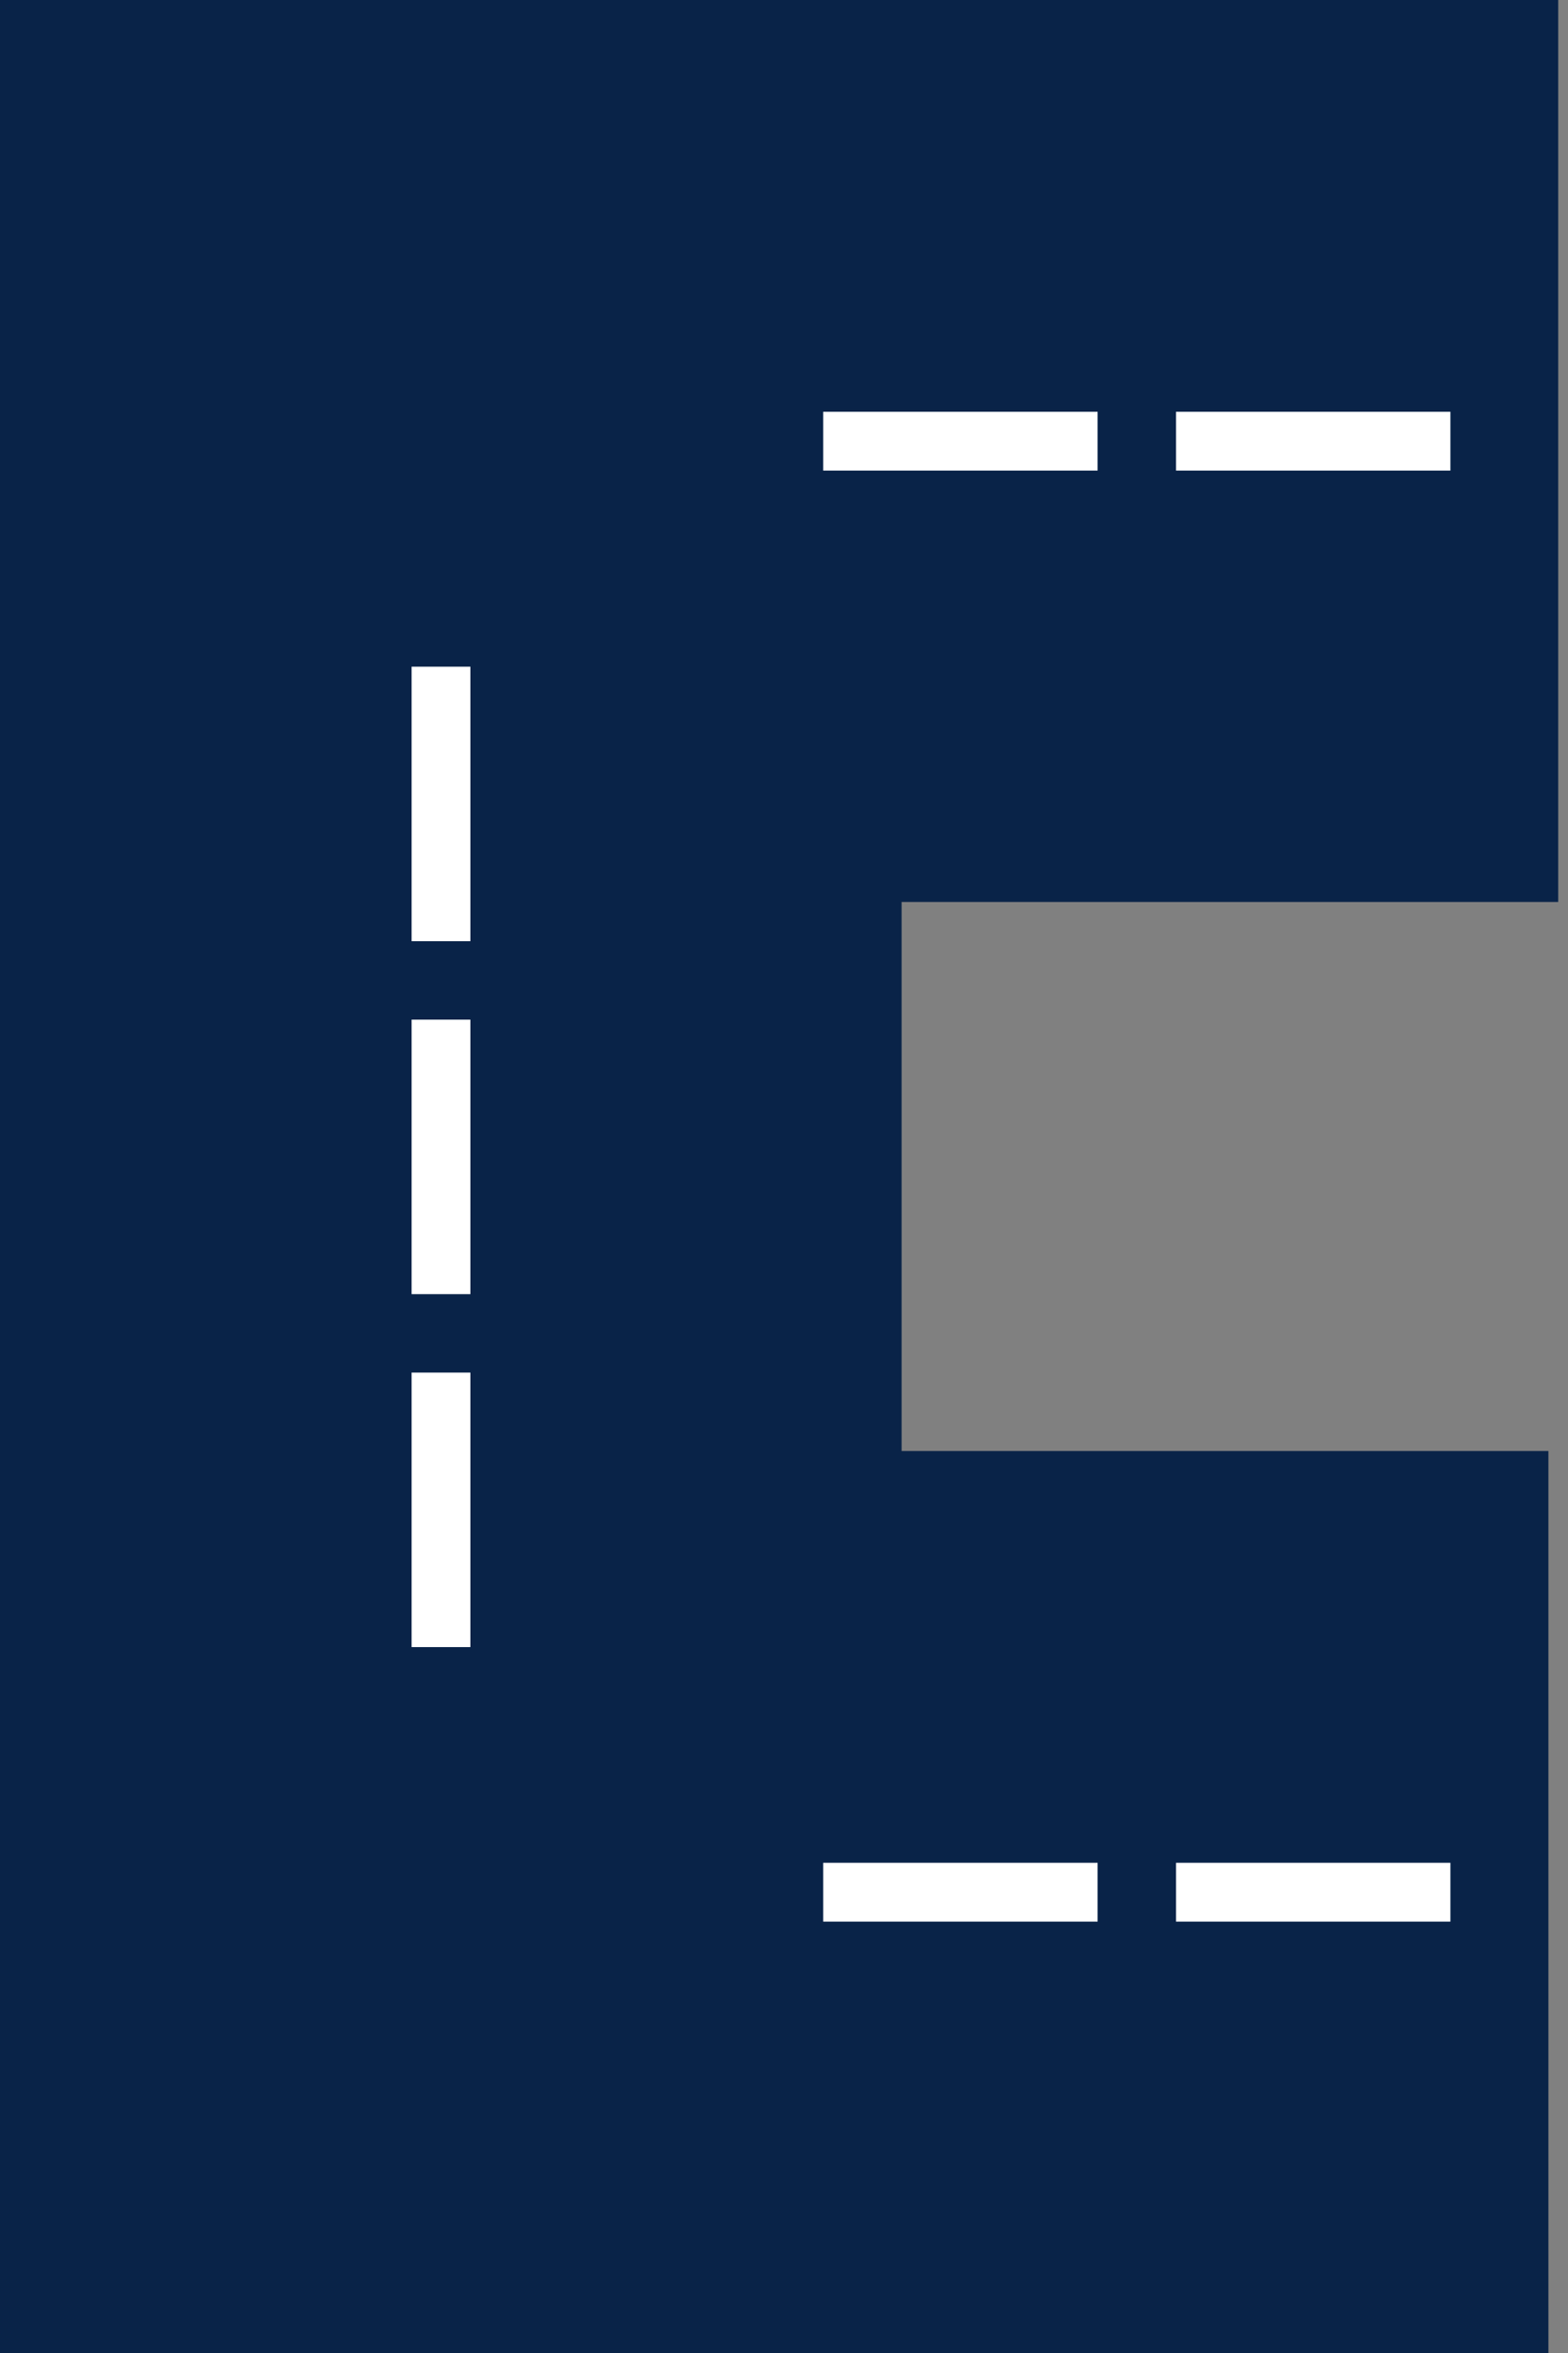 <svg width="80" height="120" viewBox="0 0 80 120" fill="none" xmlns="http://www.w3.org/2000/svg">
<rect x="0" y="0" width="80" height="120" fill="#808080" stroke="none"/>
<path fill-rule="evenodd" clip-rule="evenodd" d="M0 75L0 120L79 120V74H46V46L79.5 46V3.8147e-05L24.5 3.8147e-05H0L0 31.337L0 74L0 75Z" fill="#092348"/>
<rect x="24" y="34" width="14" height="3" transform="rotate(90 24 34)" fill="white"/>
<rect x="24" y="52" width="14" height="3" transform="rotate(90 24 52)" fill="white"/>
<rect x="24" y="70" width="14" height="3" transform="rotate(90 24 70)" fill="white"/>
<rect width="14" height="3" transform="matrix(-1 0 0 1 74 21)" fill="white"/>
<rect width="14" height="3" transform="matrix(-1 0 0 1 56 21)" fill="white"/>
<rect width="14" height="3" transform="matrix(-1 0 0 1 74 95)" fill="white"/>
<rect width="14" height="3" transform="matrix(-1 0 0 1 56 95)" fill="white"/>
</svg>
